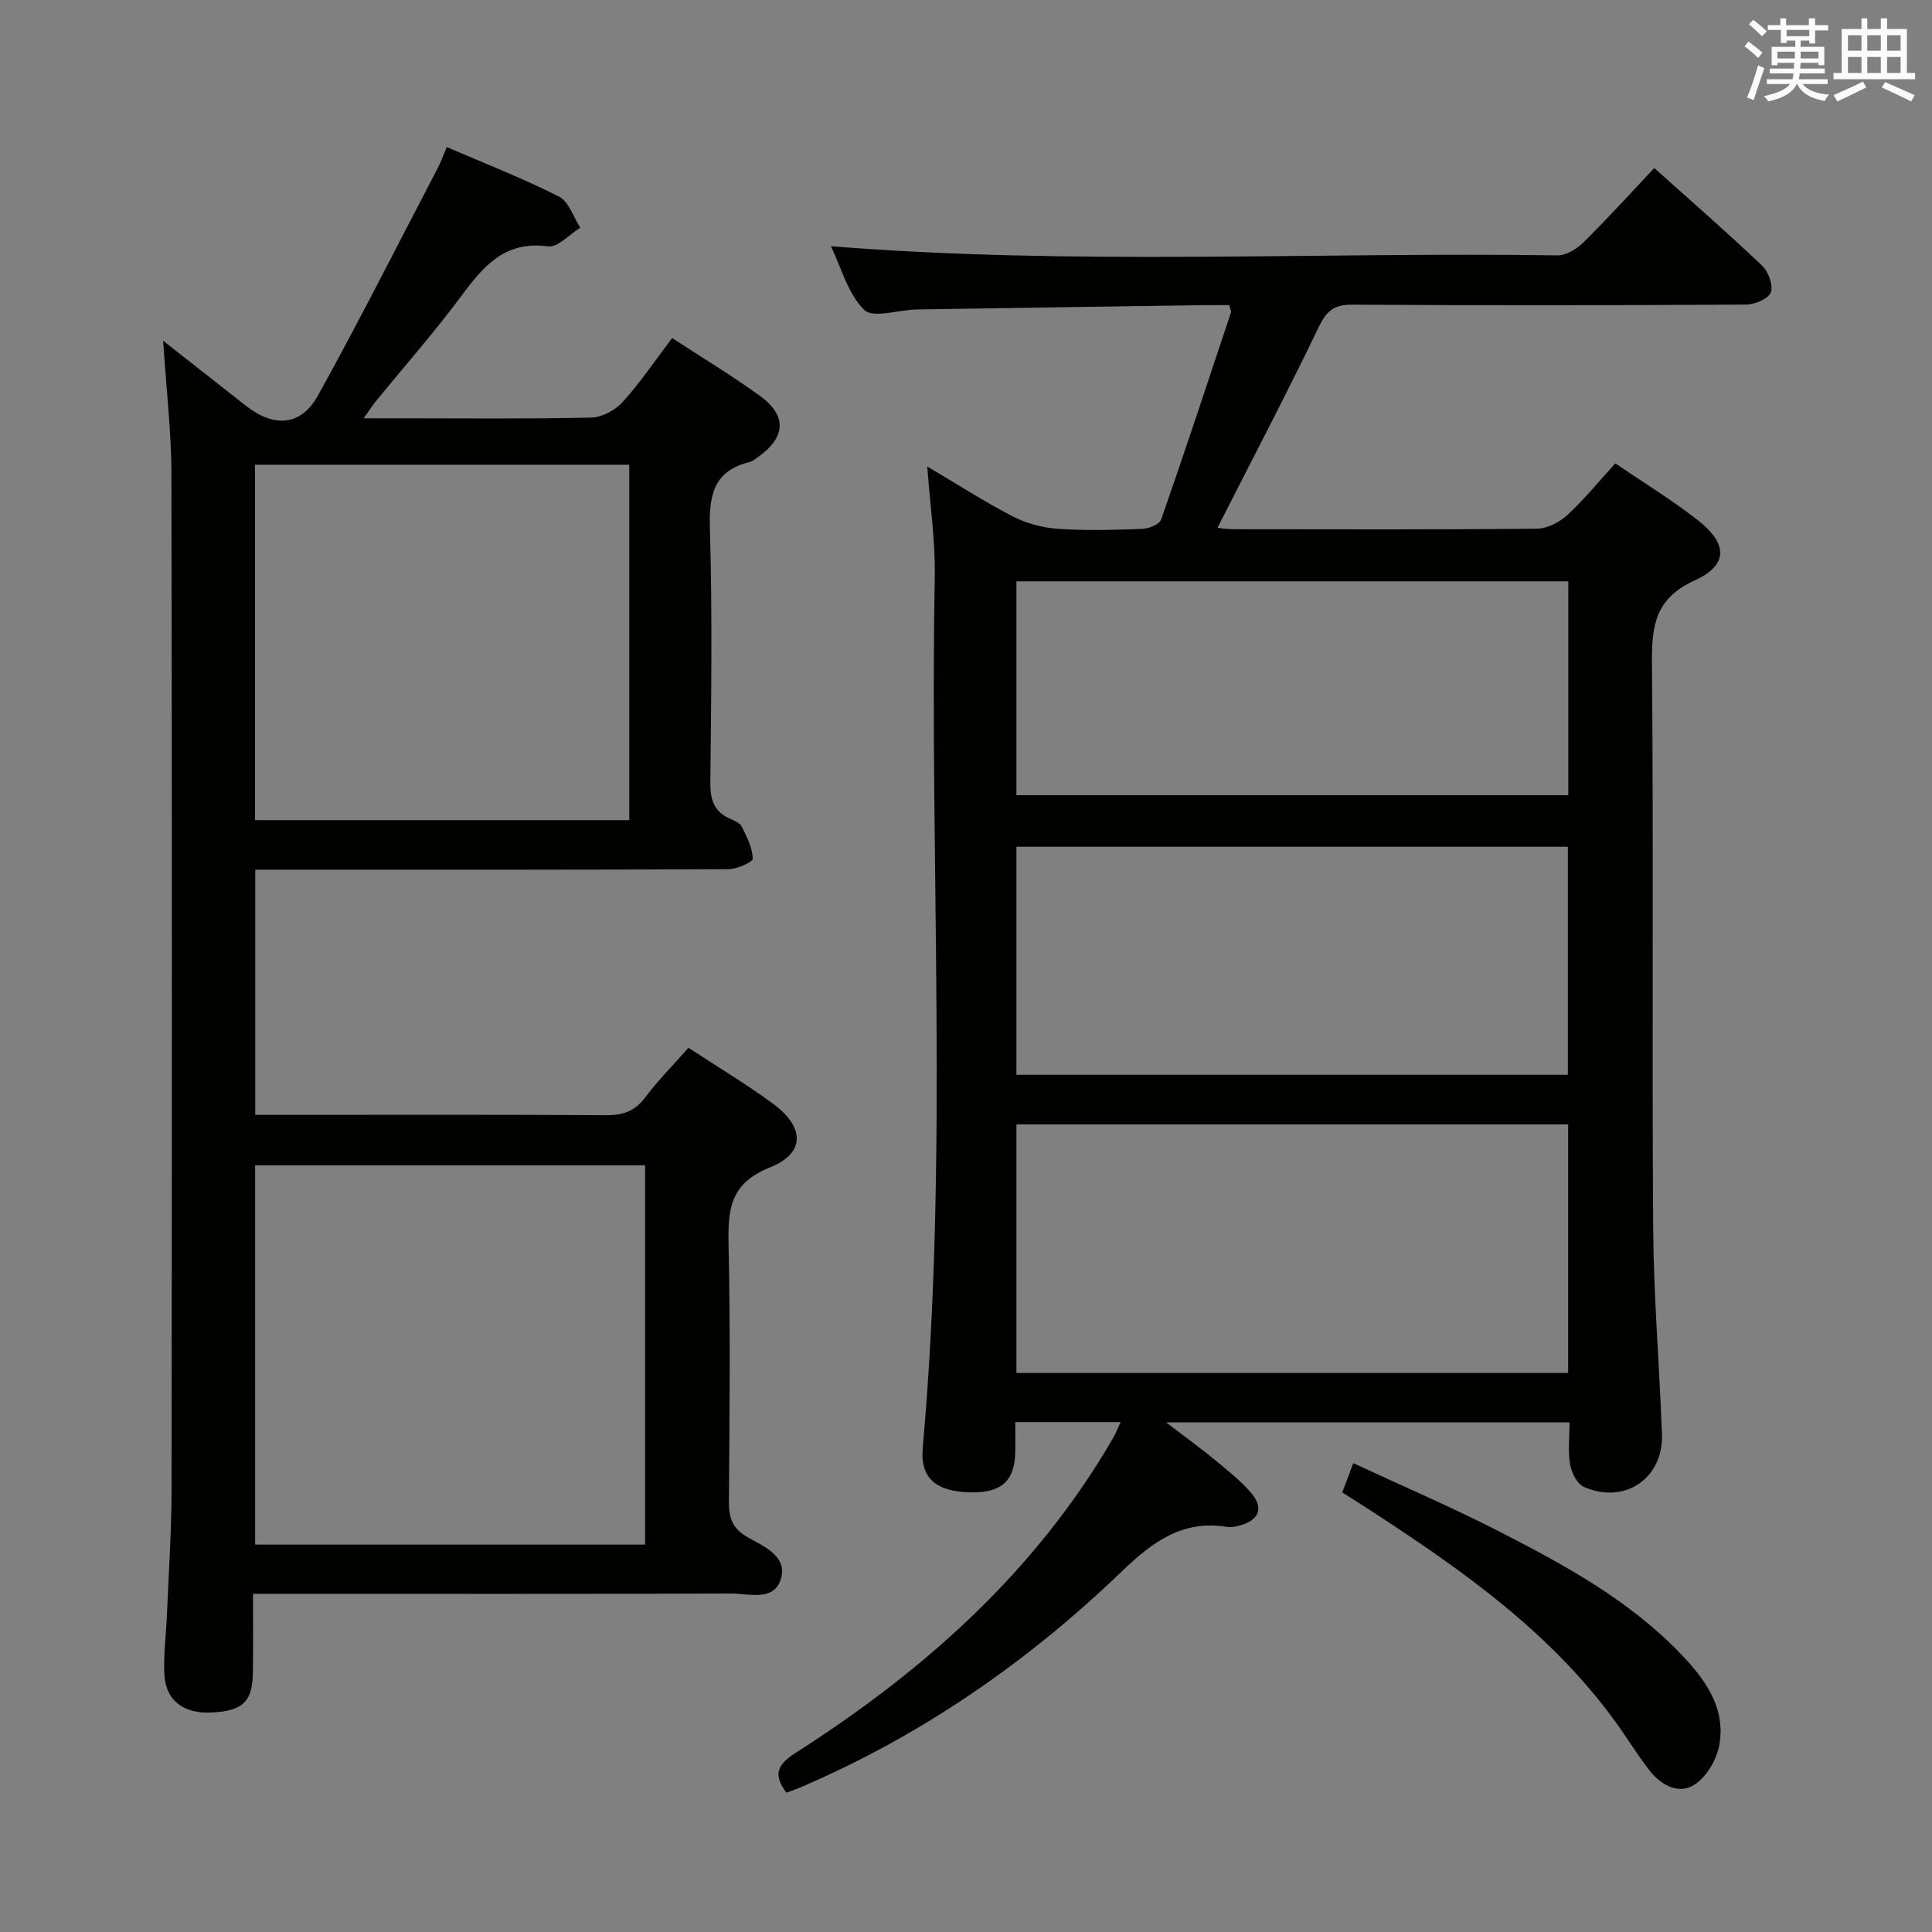 <svg enable-background="new 0 0 400 400" viewBox="0 0 400 400" xmlns="http://www.w3.org/2000/svg"><rect x="0" y="0" width="400" height="400" fill="#808080" stroke="none"/><g fill="#010100"><path d="m191.98 96.58c6.26 3.7 11.83 7.3 17.69 10.33 2.81 1.45 6.14 2.35 9.3 2.57 5.81.4 11.66.24 17.49.02 1.38-.05 3.59-.93 3.95-1.95 4.97-14.23 9.69-28.56 14.45-42.87.09-.27-.14-.63-.35-1.51-1.48 0-3.1-.02-4.72 0-19.98.29-39.95.58-59.93.9-3.76.06-9.13 1.89-10.94.09-3.42-3.41-4.8-8.87-6.88-13.18 50.2 4.02 100.33 1.17 150.4 1.89 1.81.03 4.02-1.33 5.41-2.7 4.97-4.91 9.66-10.09 14.65-15.38 7.6 6.81 15.12 13.36 22.34 20.22 1.3 1.23 2.34 4.12 1.77 5.55-.54 1.35-3.36 2.49-5.19 2.5-27.16.16-54.33.19-81.49.02-3.76-.02-5.3 1.31-6.9 4.63-6.68 13.88-13.83 27.53-20.96 41.56.47.05 1.81.3 3.15.3 21 .02 42 .1 62.99-.11 2.14-.02 4.69-1.35 6.32-2.85 3.52-3.26 6.57-7.02 9.9-10.67 5.81 3.96 11.65 7.52 17.01 11.7 6.3 4.91 6.45 9.33-.58 12.53-8.31 3.79-8.91 9.53-8.84 17.36.35 38.83-.01 77.66.25 116.49.1 14.29 1.28 28.57 1.82 42.86.35 9.19-7.73 14.71-16.2 10.95-1.39-.62-2.53-2.96-2.82-4.67-.47-2.72-.12-5.57-.12-8.67-27.71 0-54.95 0-83.51 0 3.98 3.05 7.21 5.39 10.28 7.92 2.56 2.11 5.21 4.2 7.34 6.71 2.61 3.08 1.66 5.53-2.18 6.66-.94.28-2.01.48-2.95.33-9.19-1.45-15.4 3.19-21.68 9.24-19.57 18.83-41.66 34.1-66.75 44.8-.9.38-1.83.68-2.69 1-2.72-3.71-2.02-5.73 1.93-8.25 26.54-16.95 49.64-37.48 65.66-65.08.55-.94.95-1.98 1.61-3.39-7.43 0-14.31 0-21.81 0 0 2.21.02 4.15 0 6.1-.08 6-2.79 8.53-9.06 8.45-7.29-.09-10.67-2.89-10.1-9.21 5.4-60.2 1.37-120.52 2.5-180.77.1-7.21-.99-14.44-1.56-22.42zm132.69 136.21c-38.33 0-76.22 0-114.23 0v51.47h114.23c0-17.2 0-34.13 0-51.47zm-114.23-10.27h114.17c0-15.99 0-31.57 0-47.21-38.21 0-76.09 0-114.17 0zm114.26-102.16c-38.44 0-76.3 0-114.26 0v44.28h114.26c0-14.93 0-29.51 0-44.28z"/><path d="m33.78 70.55c6.21 4.88 11.67 9.16 17.12 13.45 5.83 4.59 11.42 4.23 14.94-2.13 8.6-15.53 16.6-31.39 24.82-47.13.6-1.16 1.04-2.4 1.84-4.29 7.89 3.41 15.74 6.46 23.22 10.24 2.04 1.03 2.98 4.24 4.43 6.45-2.24 1.37-4.68 4.15-6.7 3.87-8.73-1.18-13.18 3.86-17.71 9.97-5.64 7.62-11.93 14.75-17.93 22.11-.69.85-1.28 1.78-2.51 3.51h8.16c13 0 26 .15 38.99-.15 2.22-.05 4.95-1.54 6.48-3.23 3.65-4.04 6.72-8.6 10.23-13.23 6.26 4.09 12.38 7.77 18.14 11.94 5.72 4.15 5.41 8.64-.43 12.75-.54.38-1.1.84-1.72.99-7.43 1.84-8.37 6.89-8.17 13.77.51 17.48.27 34.99.09 52.49-.04 3.56.69 6.11 4.09 7.58.9.39 2.05.89 2.43 1.66 1.03 2.11 2.22 4.37 2.25 6.6.01.74-3.28 2.19-5.07 2.19-30.66.14-61.33.1-91.99.1-1.82 0-3.65 0-5.93 0v50.76h5.12c22.5 0 45-.07 67.49.07 3.46.02 5.93-.78 8.08-3.63 2.69-3.57 5.87-6.78 9-10.33 5.9 3.87 11.9 7.47 17.51 11.59 6.56 4.81 6.73 10.25-.63 13.18-8.46 3.37-8.73 8.93-8.57 16.28.38 17.66.19 35.33.06 52.99-.03 3.31.73 5.46 3.8 7.25 3.28 1.91 8.29 3.86 7.01 8.53-1.36 4.93-6.65 3.16-10.36 3.17-31 .11-62 .06-92.99.06-1.8 0-3.6 0-5.99 0 0 5.72.06 11.01-.02 16.3-.08 6.08-2.12 7.98-8.64 8.28-5.66.26-9.35-2.42-9.67-7.73-.25-4.12.34-8.28.51-12.43.35-8.64.95-17.29.96-25.94.08-69.99.11-139.99-.03-209.99.01-8.91-1.06-17.86-1.71-27.92zm99.78 249.24c0-26.48 0-52.51 0-78.52-27.13 0-53.87 0-80.74 0v78.52zm-80.77-223.57v73.58h77.49c0-24.59 0-48.97 0-73.58-25.87 0-51.47 0-77.49 0z"/><path d="m277.9 308.99c.75-1.98 1.36-3.63 2.28-6.06 10.38 4.83 20.55 9.18 30.36 14.22 13.31 6.83 26.49 14 37.07 24.89 5.19 5.34 9.8 11.34 8.34 19.34-.55 3-2.67 6.55-5.17 8.15-3.18 2.04-6.85.09-9.18-2.87-2.66-3.39-4.88-7.1-7.43-10.58-13.32-18.2-31.35-30.95-49.94-43.04-1.93-1.27-3.9-2.5-6.33-4.05z"/></g><path d="m361.2 9.6.8-1c.9.7 1.9 1.4 2.9 2.3l-.9 1.1c-1-1-2-1.8-2.8-2.4zm.5 10.6c.9-2.1 1.6-4.3 2.3-6.7.4.2.8.4 1.3.6-.7 2.1-1.5 4.3-2.2 6.6zm.4-15.2.9-.9c1 .8 2 1.6 2.8 2.4l-1 1c-.9-.9-1.8-1.7-2.7-2.5zm12.5-1.2h1.2v1.4h2.7v1.1h-2.7v2.7h-1.2v-.6h-1.8v1.3h4.9v3.8h-1.2v-.5h-3.7c0 .4-.1.9-.1 1.2h5.1v1h-5.2c0 .5-.1.9-.2 1.2h6v1h-5.2c1.1 1.3 2.9 2 5.5 2.2-.4.4-.7.8-.9 1.3-2.9-.5-4.8-1.6-5.7-3.5h-.1c-.8 1.7-2.7 2.9-5.9 3.6-.2-.4-.6-.8-.9-1.1 2.8-.6 4.6-1.4 5.4-2.5h-4.8v-1h5.3c.1-.3.2-.7.2-1.2h-4.9v-1h5c0-.4 0-.8.1-1.2h-3.5v.5h-1.2v-3.8h4.9v-1.3h-1.8v.5h-1.2v-2.7h-2.7v-1h2.6v-1.4h1.2v1.4h4.7v-1.4zm-6.6 8.3h3.6c0-.4 0-.9 0-1.4h-3.6zm1.9-4.6h4.7v-1.3h-4.7zm6.6 3.2h-3.7v1.4h3.7z" fill="#fbfafc"/><path d="m385.3 3.8h1.3v2.2h2.8v-2.2h1.3v2.2h4.1v9.1h1.7v1.3h-16.9v-1.3h1.7v-9.1h4.1v-2.2zm.4 13.1.7 1.2c-1.8.9-3.8 1.9-6 2.9-.2-.4-.5-.8-.8-1.3 2.3-1 4.3-1.9 6.1-2.8zm-3.1-6.4h2.8v-3.2h-2.8zm0 4.6h2.8v-3.3h-2.8zm4-4.6h2.8v-3.2h-2.8zm0 4.6h2.8v-3.3h-2.8zm3.7 1.9c2.1.9 4.1 1.8 6.1 2.7l-.7 1.3c-2.2-1.1-4.2-2-6.1-2.9zm3.2-9.7h-2.8v3.2h2.8zm-2.8 7.8h2.8v-3.3h-2.8z" fill="#fbfafc"/></svg>